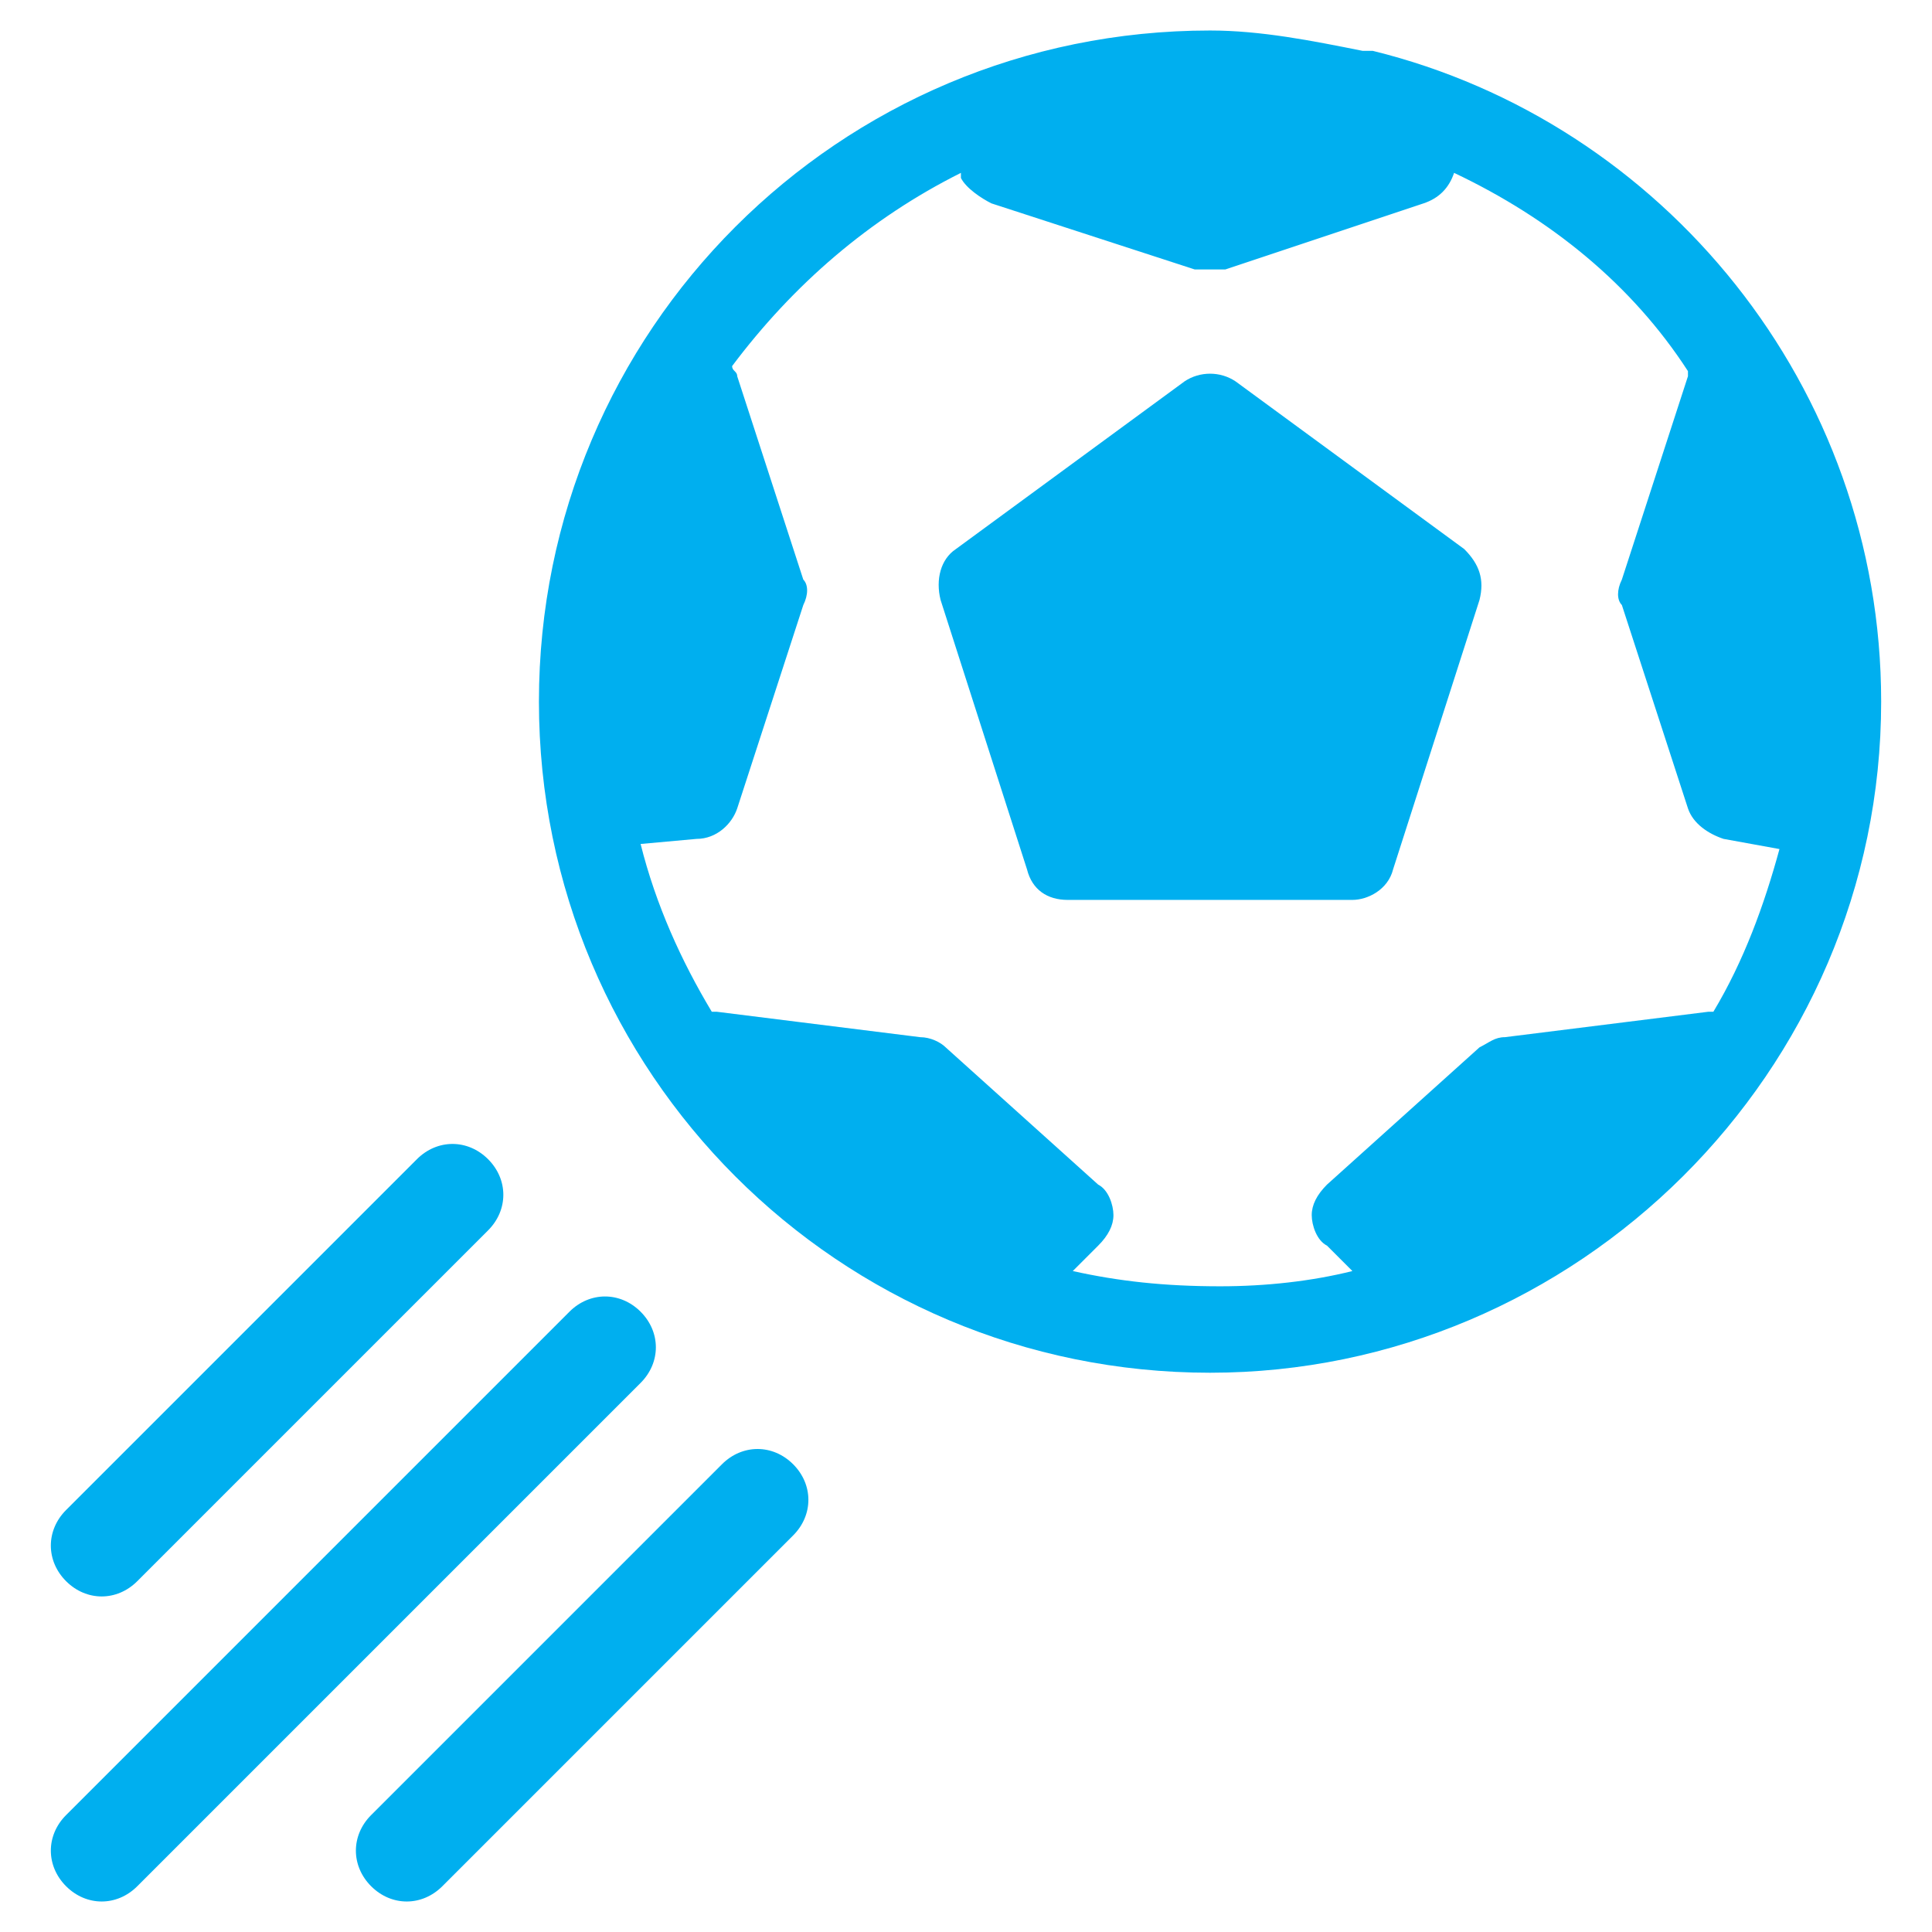 <svg id="Layer_1" xmlns="http://www.w3.org/2000/svg" viewBox="0 0 38 38"><style>.st0{fill:#00AFEF;}</style><path class="st0" d="M27 1h-.2c-1-.2-2-.4-3-.4-7.3 0-13.2 5.9-13.2 13.2 0 7.3 5.9 13.2 13.2 13.2C31 27 37 21.1 37 13.8 37 7.6 32.7 2.4 27 1zm-5.9 24l.5-.5c.2-.2.3-.4.3-.6 0-.2-.1-.5-.3-.6l-3-2.7c-.1-.1-.3-.2-.5-.2l-4-.5H14c-.6-1-1.1-2.1-1.4-3.3l1.1-.1c.4 0 .7-.3.8-.6l1.3-4c.1-.2.1-.4 0-.5l-1.3-4c0-.1-.1-.1-.1-.2 1.2-1.6 2.7-2.9 4.5-3.8v.1c.1.2.4.4.6.5l4 1.3h.6L28 4c.3-.1.5-.3.6-.6 1.9.9 3.5 2.2 4.6 3.9v.1l-1.3 4c-.1.2-.1.4 0 .5l1.3 4c.1.3.4.5.7.6l1.1.2c-.3 1.1-.7 2.2-1.3 3.2h-.1l-4 .5c-.2 0-.3.1-.5.2l-3 2.7c-.2.2-.3.4-.3.6 0 .2.1.5.3.6l.5.5c-.8.2-1.7.3-2.6.3-1.1 0-2-.1-2.9-.3z"/><path class="st0" d="M27.4 17.1l1.7-5.3c.1-.4 0-.7-.3-1l-4.5-3.3c-.3-.2-.7-.2-1 0l-4.5 3.3c-.3.2-.4.6-.3 1l1.7 5.3c.1.4.4.6.8.6h5.6c.3 0 .7-.2.8-.6z"/><g><path class="st0" d="M9.6 24.2l-6.9 6.9c-.4.4-1 .4-1.4 0-.4-.4-.4-1 0-1.4l6.9-6.9c.4-.4 1-.4 1.4 0 .4.4.4 1 0 1.4zM15.6 30.2l-6.9 6.9c-.4.4-1 .4-1.4 0-.4-.4-.4-1 0-1.4l6.9-6.9c.4-.4 1-.4 1.4 0 .4.4.4 1 0 1.4zM12.6 27.2l-9.9 9.9c-.4.4-1 .4-1.4 0-.4-.4-.4-1 0-1.4l9.9-9.9c.4-.4 1-.4 1.4 0 .4.4.4 1 0 1.4z"/></g></svg>